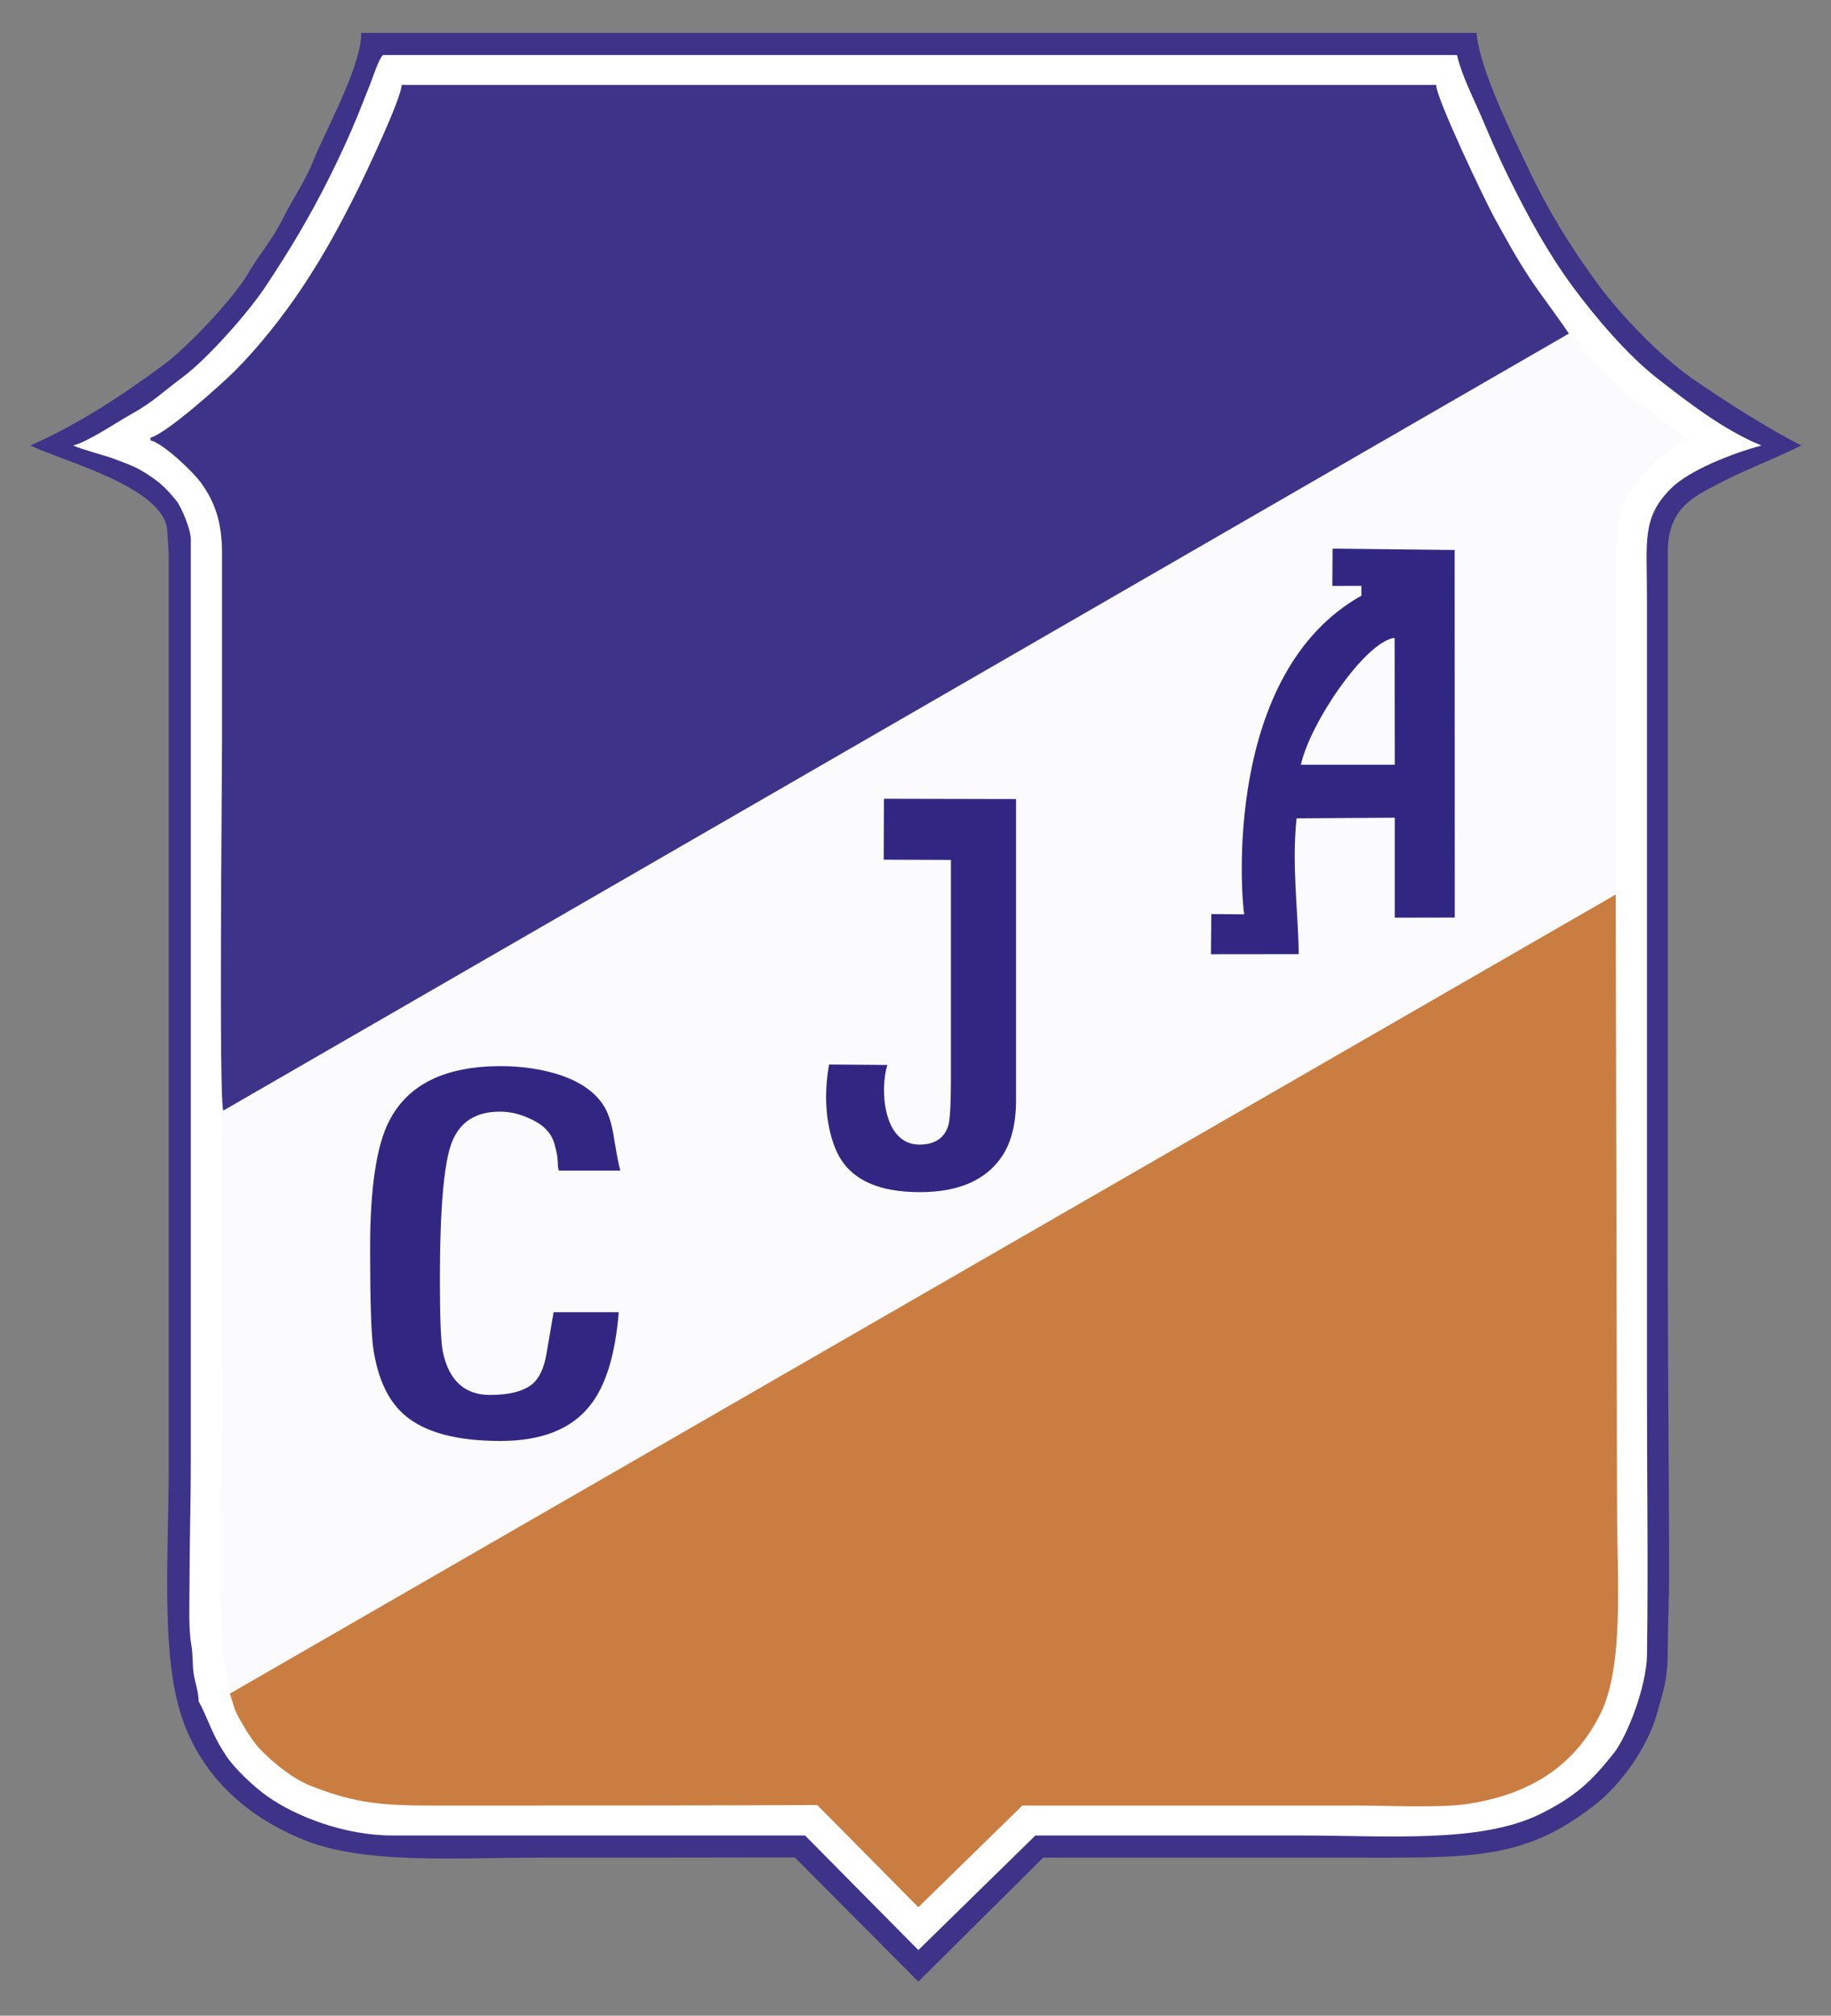<svg enable-background="new 0 0 666 733" height="733" viewBox="0 0 666 733" width="666" xmlns="http://www.w3.org/2000/svg"><rect x="0" y="0" width="666" height="733" fill="#808080" stroke="none"/><g clip-rule="evenodd" fill-rule="evenodd"><path d="m11.074 162.003c11.179 5.557 48.492 15.022 49.746 30.775l.544 8.515v333.201c0 28.884-2.752 64.452 3.961 87.387 6.759 23.092 23.76 38.542 45.117 47.179 22.269 9.006 54.958 6.479 85.82 6.479 30.924 0 61.848 0 92.84-.068l44.935 45.163 45.401-45.095h110.285c45.229 0 64.423 1.307 90.791-19.494 8.83-6.964 18.701-20.339 22.142-32.762 2.426-8.758 3.96-12.133 3.968-23.483.005-8.229.484-18.332.484-27.441 0-37.01-.474-72.989-.474-110.278v-261.262c0-13.95 6.97-19.106 16.408-23.824 10.664-5.862 18.339-8.208 32.159-14.992-12.399-6.298-28.673-16.673-40.04-24.612-11.311-7.899-25.51-22.619-33.811-33.875-9.903-13.432-18.12-26.667-25.611-42.545-5.332-11.304-17.566-35.581-18.684-48.999h-405.64c0 12.414-13.461 36.193-17.577 46.793-2.573 6.626-7.828 14.368-11.138 21.047-3.905 7.883-8.358 12.493-12.313 19.399-5.236 9.146-22.231 27.034-30.634 33.263-15.811 11.724-31.513 21.919-48.679 29.529z" fill="#3d3388"/><path d="m26.567 162.003c3.047 1.394 12.536 3.928 14.834 4.821 5.854 2.274 7.983 2.809 12.863 6.069 4.406 2.943 6.441 5.022 9.817 9.116 1.838 2.23 5.328 10.462 5.328 14.078v334.623c0 15.584-.473 30.351-.473 45.438 0 7.015-.425 15.895.663 22.055.635 3.602.325 6.959.856 10.504.464 3.104 1.794 6.555 1.794 10.037 1.191 1.779 3.642 7.799 4.662 10.011 1.899 4.118 2.984 6.179 5.369 9.776 3.211 4.847 10.321 11.456 15.048 14.771 10.279 7.206 27.894 14.191 45.446 14.191h150.044l41.217 41.661 42.563-41.661h96.084c32.512 0 66.181 2.962 88.04-8.046 12.126-6.106 18.016-11.476 26.12-21.684 5.161-6.499 12.072-24.541 12.237-36.041.457-32.043-.02-64.482-.02-96.571 0-64.053 0-128.105 0-192.16 0-32.026 0-64.053 0-96.079 0-20.222-1.951-28.71 8.868-39.41 6.611-6.538 22.309-12.696 32.785-15.493-13.455-5.43-26.902-15.81-38.251-24.7-10.577-8.287-22.349-22.142-30.382-33.042-9.086-12.332-16.135-25.277-23.274-39.676-3.6-7.261-6.631-14.285-9.852-21.859-2.883-6.78-7.246-15.189-9-22.712h-390.491c-1.222 0-4.226 9.127-4.878 10.741-1.616 3.999-3.018 7.653-4.59 11.502-2.942 7.206-6.519 14.929-9.938 21.773-7.495 14.999-14.422 26.507-23.381 40.042-6.396 9.661-21.253 26.429-30.294 33.131-6.426 4.765-11.03 9.226-18.432 13.28-5.152 2.822-16.024 10.266-21.382 11.514z" fill="#fff"/><path d="m81.243 403.864c-1.498 3.123-.473 94.775-.473 106.966 0 27.884-2.755 84.118 2.839 105.072l504.093-290.605v-101.76c0-13.136-1.024-32.835 3.231-41.258 5.297-10.484 12.582-16.756 22.801-22.164-1.529-2.283-18.348-13.378-22.837-17.868-3.538-3.539-6.847-6.411-10.415-9.938-2.936-2.902-6.858-9.021-9.82-11.005z" fill="#fbfafc"/><path d="m81.243 403.864 489.419-282.559c-4.612-6.887-9.687-13.296-14.296-20.256-4.842-7.31-8.431-13.968-12.766-21.786-3.159-5.696-21.104-43.225-21.219-48.359h-376.292c-.112 5.004-13.521 33.19-16.252 38.651-6.405 12.804-12.238 23.486-19.91 34.994-7.008 10.512-15.81 21.632-24.542 30.363-4.852 4.852-24.721 22.673-30.648 24.256v.947c4.763 1.271 15.23 11.182 18.271 15.334 4.999 6.825 7.762 14.165 7.762 25.843v67.682c0 14.205-1.209 132.24.473 134.89z" fill="#3d3388"/><path d="m83.609 615.902c.389.811 1.34 4.491 1.83 5.744.832 2.135 1.655 3.316 2.743 5.303 1.529 2.794 4.567 7.315 6.663 9.431 4.868 4.917 11.604 10.481 18.521 13.191 19.534 7.651 29.744 7.035 56.39 7.035 42.441 0 84.883 0 127.513-.185l36.771 37.144 37.825-36.959h80.939 40.706c11.612 0 29.878.963 40.134-.572 23.542-3.524 39.221-14.332 48.378-32.559 8.852-17.618 6.152-49.177 6.152-75.255l-.472-222.923z" fill="#ca7d40"/><g fill="#312783"><path d="m201.367 477.199h23.689c-1.253 15.543-4.763 26.886-10.528 34.03-6.769 8.523-17.611 12.785-32.527 12.785-15.793 0-27.324-3.071-34.594-9.213-6.142-5.139-10.027-13.349-11.657-24.63-.752-5.516-1.128-17.548-1.128-36.098 0-22.061 2.319-37.541 6.957-46.439 6.769-13.287 20.305-19.929 40.611-19.929 7.896 0 15.229 1.128 21.997 3.384 8.523 3.008 14.102 7.521 16.733 13.536 1.129 2.633 2.006 6.143 2.633 10.529.877 5.265 1.567 8.773 2.068 10.528h-22.373c-.251-.877-.376-1.88-.376-3.008 0-1.63-.376-3.761-1.128-6.393-1.003-4.011-3.823-7.082-8.46-9.212-3.76-1.881-7.583-2.82-11.469-2.82-8.648 0-14.446 3.666-17.392 10.998-2.945 7.333-4.418 24.097-4.418 50.294 0 14.163.376 22.938 1.127 26.321 2.256 10.278 7.959 15.417 17.109 15.417 7.02 0 12.159-1.315 15.417-3.979 2.507-2.131 4.2-5.734 5.077-10.779.877-5.043 1.754-10.152 2.632-15.322z"/><path d="m364.302 420.749c3.528-5.127 5.266-12.032 5.266-20.683v-109.48l-48.046-.106-.084 22.148 24.44.089v79.643c0 9.398-.357 15.026-.939 16.921-1.423 4.623-4.889 6.956-10.529 6.956-13.242 0-14.397-20.135-11.656-28.954l-21.194-.165c-2.912 16.265.66 28.292 3.897 33.819 4.91 8.385 14.602 12.597 29.142 12.597 13.911-.001 23.832-4.251 29.703-12.785z"/><path d="m529.153 333.675-21.825.04v-36.358l-35.703.228c-1.823 16.724.518 32.925.775 49.388l-31.935.034.131-14.606 11.965.11c-1.127-6.582-7.655-87.69 42.624-115.885v-3.584l-10.558.028.078-13.545 44.406.482zm-21.882-101.72c-10.62 1.291-30.742 30.895-34.089 46.159h34.146z"/></g></g></svg>